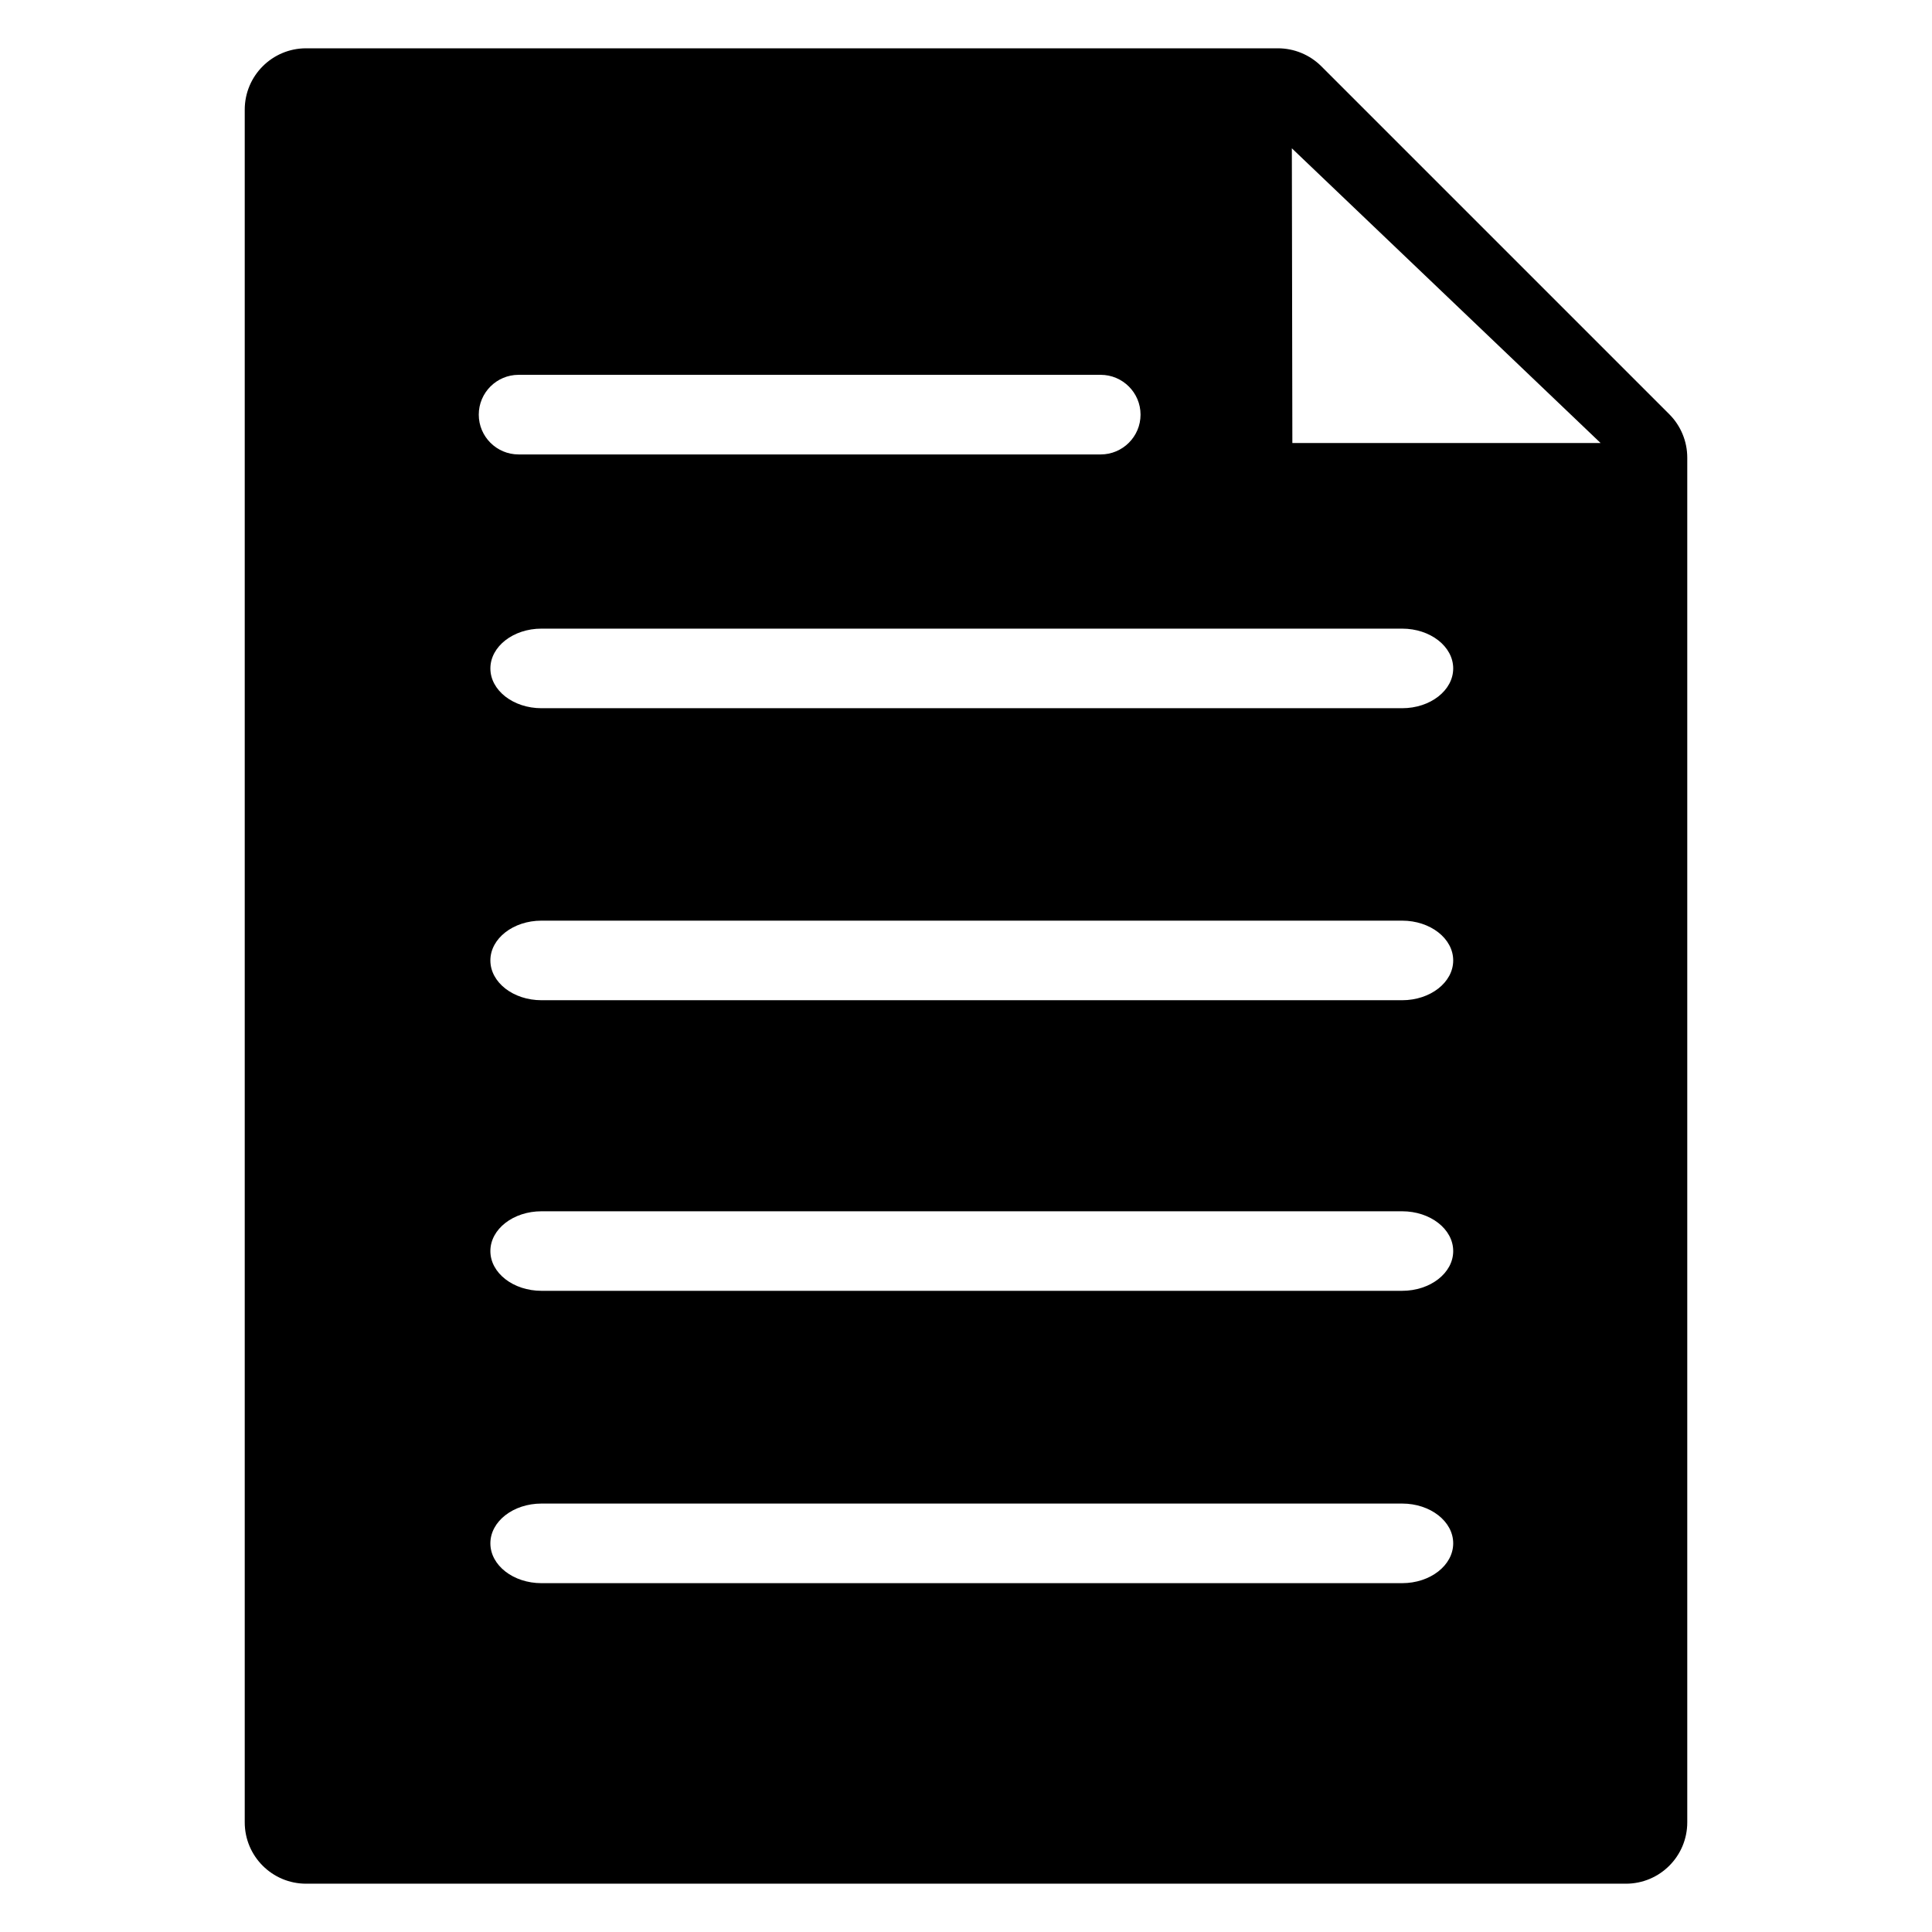 <?xml version="1.0" encoding="UTF-8" standalone="no"?>
<!-- Generator: Adobe Illustrator 15.1.0, SVG Export Plug-In . SVG Version: 6.00 Build 0)  -->

<svg
   version="1.1"
   id="Layer_2"
   x="0px"
   y="0px"
   width="283.465px"
   height="283.465px"
   viewBox="0 0 283.465 283.465"
   enable-background="new 0 0 283.465 283.465"
   xml:space="preserve"
   sodipodi:docname="document.svg"
   inkscape:version="1.2.2 (b0a8486541, 2022-12-01)"
   xmlns:inkscape="http://www.inkscape.org/namespaces/inkscape"
   xmlns:sodipodi="http://sodipodi.sourceforge.net/DTD/sodipodi-0.dtd"
   xmlns="http://www.w3.org/2000/svg"
   xmlns:svg="http://www.w3.org/2000/svg"><defs
   id="defs795" /><sodipodi:namedview
   id="namedview793"
   pagecolor="#ffffff"
   bordercolor="#000000"
   borderopacity="0.25"
   inkscape:showpageshadow="2"
   inkscape:pageopacity="0.0"
   inkscape:pagecheckerboard="0"
   inkscape:deskcolor="#d1d1d1"
   showgrid="false"
   inkscape:zoom="0.52384748"
   inkscape:cx="533.55225"
   inkscape:cy="274.88917"
   inkscape:window-width="1920"
   inkscape:window-height="1015"
   inkscape:window-x="0"
   inkscape:window-y="0"
   inkscape:window-maximized="1"
   inkscape:current-layer="Layer_2" />

<path
   d="m 193.867,9.724 c -1.692,-1.687 -3.983,-2.637 -6.371,-2.637 H 44.911 c -4.974,0 -9.003,4.034 -9.003,9.005 V 267.377 c 0,4.969 4.03,9.001 9.003,9.001 H 238.556 c 4.971,0 9.001,-4.03 9.001,-9.001 V 67.147 c 0,-2.387 -0.948,-4.675 -2.629,-6.363 z M 79.448,232.284 c -4.14,0 -7.5,-2.618 -7.5,-5.844 0,-3.225 3.36,-5.836 7.5,-5.836 H 205.722 c 4.136,0 7.497,2.613 7.493,5.836 0,3.221 -3.354,5.844 -7.493,5.844 z M 161.496,66.676 H 76.088 c -3.224,0 -5.844,-2.619 -5.842,-5.84 0,-3.221 2.618,-5.841 5.84,-5.841 h 85.41 c 3.217,0 5.846,2.622 5.846,5.841 0,3.221 -2.628,5.84 -5.846,5.84 z M 205.723,189.39 H 79.448 c -4.14,0 -7.5,-2.615 -7.5,-5.831 0,-3.225 3.36,-5.839 7.5,-5.839 H 205.722 c 4.138,0 7.497,2.616 7.493,5.839 0.002,3.219 -3.353,5.831 -7.491,5.831 z m 0,-42.636 H 79.448 c -4.14,0 -7.5,-2.614 -7.5,-5.837 0,-3.223 3.36,-5.838 7.5,-5.838 H 205.722 c 4.138,0 7.497,2.617 7.493,5.838 0.002,3.22 -3.353,5.837 -7.491,5.837 z m 0,-42.844 H 79.448 c -4.14,0 -7.498,-2.616 -7.498,-5.836 0,-3.221 3.359,-5.842 7.498,-5.84 H 205.722 c 4.138,0 7.493,2.617 7.493,5.84 0.002,3.223 -3.353,5.836 -7.491,5.836 z m -16.107,-38.91 -0.075,-43.241 45.301,43.241 z"
   id="path508"
   style="stroke-width:1.105" /></svg>
